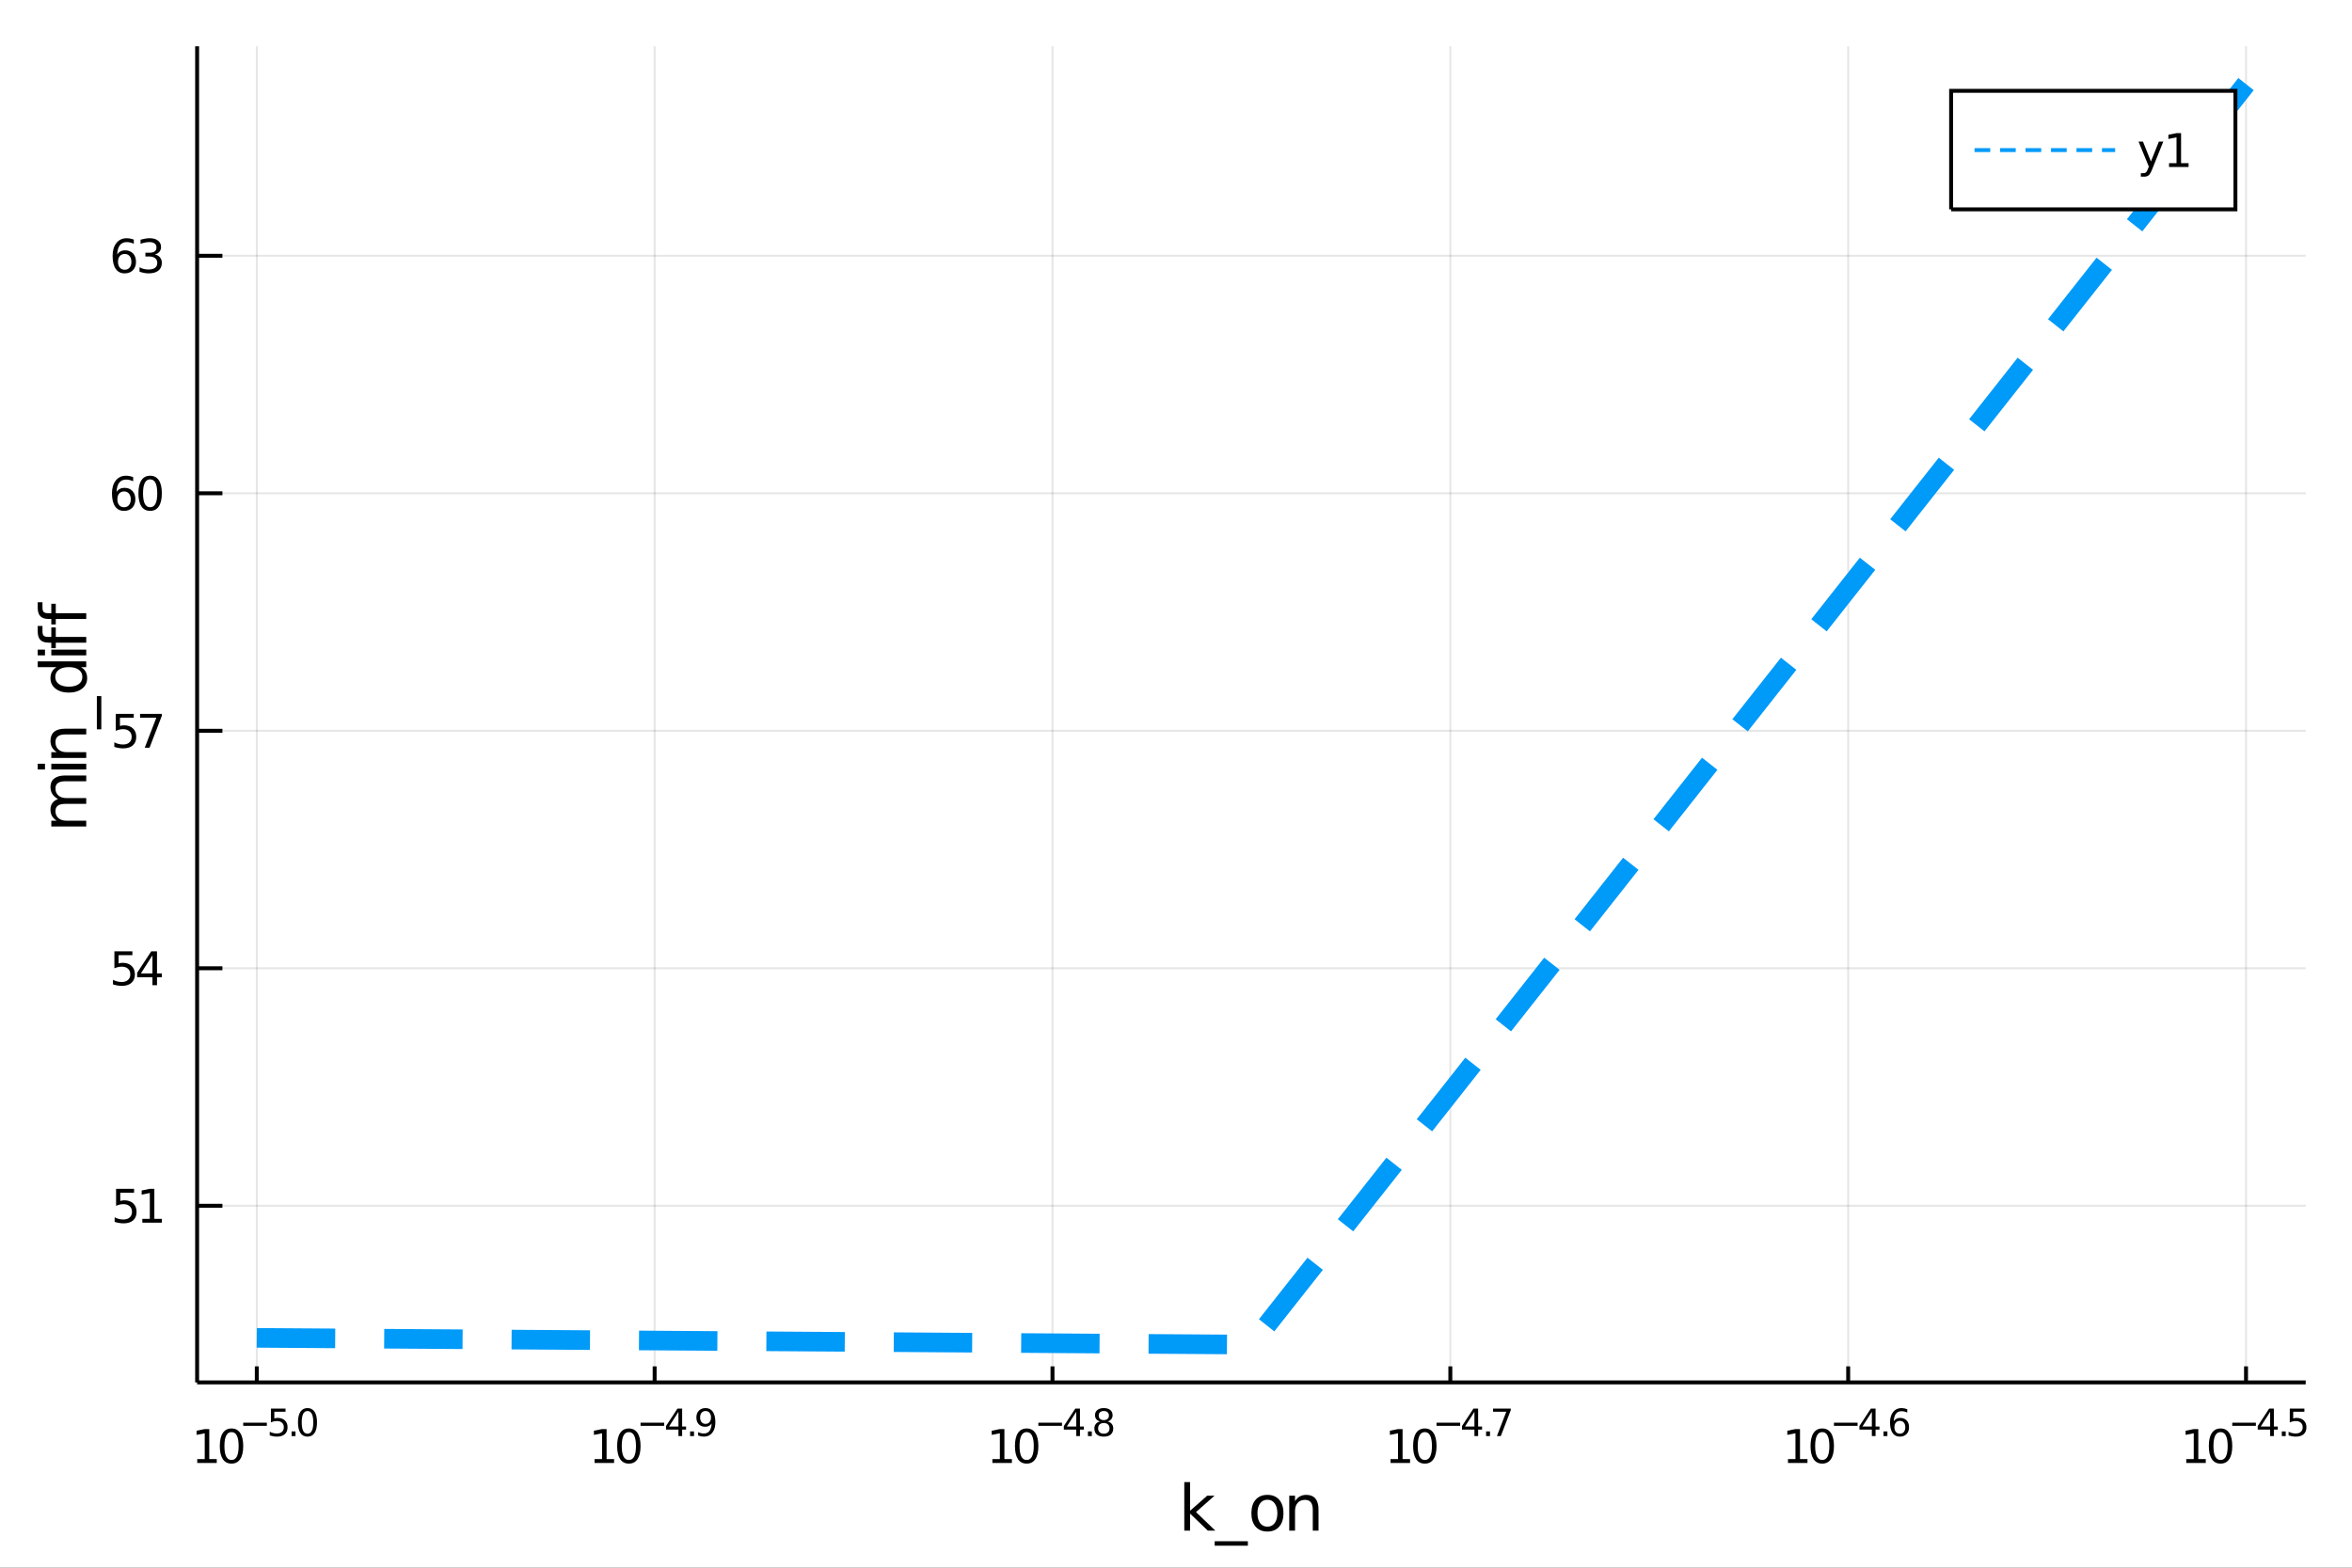 <?xml version="1.0" encoding="utf-8"?>
<svg xmlns="http://www.w3.org/2000/svg" xmlns:xlink="http://www.w3.org/1999/xlink" width="600" height="400" viewBox="0 0 2400 1600">
<rect x="0" y="0" width="2400" height="1600" fill="#333333" stroke="none"/>
<defs>
  <clipPath id="clip290">
    <rect x="0" y="0" width="2400" height="1600"/>
  </clipPath>
</defs>
<path clip-path="url(#clip290)" d="
M0 1600 L2400 1600 L2400 0 L0 0  Z
  " fill="#ffffff" fill-rule="evenodd" fill-opacity="1"/>
<defs>
  <clipPath id="clip291">
    <rect x="480" y="0" width="1681" height="1600"/>
  </clipPath>
</defs>
<path clip-path="url(#clip290)" d="
M201.14 1410.9 L2352.76 1410.9 L2352.76 47.244 L201.14 47.244  Z
  " fill="#ffffff" fill-rule="evenodd" fill-opacity="1"/>
<defs>
  <clipPath id="clip292">
    <rect x="201" y="47" width="2153" height="1365"/>
  </clipPath>
</defs>
<polyline clip-path="url(#clip292)" style="stroke:#000000; stroke-width:2; stroke-opacity:0.1; fill:none" points="
  262.034,1410.9 262.034,47.244 
  "/>
<polyline clip-path="url(#clip292)" style="stroke:#000000; stroke-width:2; stroke-opacity:0.1; fill:none" points="
  668,1410.9 668,47.244 
  "/>
<polyline clip-path="url(#clip292)" style="stroke:#000000; stroke-width:2; stroke-opacity:0.1; fill:none" points="
  1073.97,1410.9 1073.97,47.244 
  "/>
<polyline clip-path="url(#clip292)" style="stroke:#000000; stroke-width:2; stroke-opacity:0.1; fill:none" points="
  1479.93,1410.9 1479.93,47.244 
  "/>
<polyline clip-path="url(#clip292)" style="stroke:#000000; stroke-width:2; stroke-opacity:0.1; fill:none" points="
  1885.9,1410.9 1885.9,47.244 
  "/>
<polyline clip-path="url(#clip292)" style="stroke:#000000; stroke-width:2; stroke-opacity:0.1; fill:none" points="
  2291.86,1410.9 2291.86,47.244 
  "/>
<polyline clip-path="url(#clip290)" style="stroke:#000000; stroke-width:4; stroke-opacity:1; fill:none" points="
  201.14,1410.9 2352.76,1410.9 
  "/>
<polyline clip-path="url(#clip290)" style="stroke:#000000; stroke-width:4; stroke-opacity:1; fill:none" points="
  262.034,1410.9 262.034,1394.53 
  "/>
<polyline clip-path="url(#clip290)" style="stroke:#000000; stroke-width:4; stroke-opacity:1; fill:none" points="
  668,1410.9 668,1394.53 
  "/>
<polyline clip-path="url(#clip290)" style="stroke:#000000; stroke-width:4; stroke-opacity:1; fill:none" points="
  1073.97,1410.9 1073.97,1394.53 
  "/>
<polyline clip-path="url(#clip290)" style="stroke:#000000; stroke-width:4; stroke-opacity:1; fill:none" points="
  1479.93,1410.9 1479.93,1394.53 
  "/>
<polyline clip-path="url(#clip290)" style="stroke:#000000; stroke-width:4; stroke-opacity:1; fill:none" points="
  1885.9,1410.9 1885.9,1394.53 
  "/>
<polyline clip-path="url(#clip290)" style="stroke:#000000; stroke-width:4; stroke-opacity:1; fill:none" points="
  2291.86,1410.9 2291.86,1394.53 
  "/>
<path clip-path="url(#clip290)" d="M 0 0 M201.266 1489.17 L208.905 1489.17 L208.905 1462.8 L200.594 1464.47 L200.594 1460.21 L208.858 1458.54 L213.534 1458.54 L213.534 1489.17 L221.173 1489.17 L221.173 1493.1 L201.266 1493.1 L201.266 1489.17 Z" fill="#000000" fill-rule="evenodd" fill-opacity="1" /><path clip-path="url(#clip290)" d="M 0 0 M236.242 1461.62 Q232.631 1461.62 230.803 1465.19 Q228.997 1468.73 228.997 1475.86 Q228.997 1482.97 230.803 1486.53 Q232.631 1490.07 236.242 1490.07 Q239.877 1490.07 241.682 1486.53 Q243.511 1482.97 243.511 1475.86 Q243.511 1468.73 241.682 1465.19 Q239.877 1461.62 236.242 1461.62 M236.242 1457.92 Q242.053 1457.92 245.108 1462.53 Q248.187 1467.11 248.187 1475.86 Q248.187 1484.59 245.108 1489.19 Q242.053 1493.78 236.242 1493.78 Q230.432 1493.78 227.354 1489.19 Q224.298 1484.59 224.298 1475.86 Q224.298 1467.11 227.354 1462.53 Q230.432 1457.92 236.242 1457.92 Z" fill="#000000" fill-rule="evenodd" fill-opacity="1" /><path clip-path="url(#clip290)" d="M 0 0 M248.187 1452.02 L272.298 1452.02 L272.298 1455.22 L248.187 1455.22 L248.187 1452.02 Z" fill="#000000" fill-rule="evenodd" fill-opacity="1" /><path clip-path="url(#clip290)" d="M 0 0 M276.455 1437.61 L291.369 1437.61 L291.369 1440.81 L279.934 1440.81 L279.934 1447.69 Q280.762 1447.41 281.589 1447.28 Q282.417 1447.13 283.244 1447.13 Q287.946 1447.13 290.692 1449.71 Q293.438 1452.28 293.438 1456.68 Q293.438 1461.22 290.617 1463.74 Q287.796 1466.24 282.661 1466.24 Q280.893 1466.24 279.05 1465.94 Q277.226 1465.64 275.27 1465.04 L275.27 1461.22 Q276.963 1462.14 278.768 1462.59 Q280.574 1463.04 282.586 1463.04 Q285.84 1463.04 287.739 1461.33 Q289.639 1459.62 289.639 1456.68 Q289.639 1453.75 287.739 1452.04 Q285.84 1450.33 282.586 1450.33 Q281.063 1450.33 279.539 1450.67 Q278.035 1451 276.455 1451.72 L276.455 1437.61 Z" fill="#000000" fill-rule="evenodd" fill-opacity="1" /><path clip-path="url(#clip290)" d="M 0 0 M297.557 1460.92 L301.526 1460.92 L301.526 1465.69 L297.557 1465.69 L297.557 1460.92 Z" fill="#000000" fill-rule="evenodd" fill-opacity="1" /><path clip-path="url(#clip290)" d="M 0 0 M313.769 1440.11 Q310.835 1440.11 309.35 1443.01 Q307.883 1445.89 307.883 1451.68 Q307.883 1457.46 309.35 1460.35 Q310.835 1463.23 313.769 1463.23 Q316.722 1463.23 318.189 1460.35 Q319.675 1457.46 319.675 1451.68 Q319.675 1445.89 318.189 1443.01 Q316.722 1440.11 313.769 1440.11 M313.769 1437.11 Q318.49 1437.11 320.973 1440.85 Q323.474 1444.57 323.474 1451.68 Q323.474 1458.77 320.973 1462.51 Q318.49 1466.24 313.769 1466.24 Q309.049 1466.24 306.547 1462.51 Q304.065 1458.77 304.065 1451.68 Q304.065 1444.57 306.547 1440.85 Q309.049 1437.11 313.769 1437.11 Z" fill="#000000" fill-rule="evenodd" fill-opacity="1" /><path clip-path="url(#clip290)" d="M 0 0 M606.704 1489.17 L614.343 1489.17 L614.343 1462.8 L606.033 1464.47 L606.033 1460.21 L614.297 1458.54 L618.973 1458.54 L618.973 1489.17 L626.612 1489.17 L626.612 1493.1 L606.704 1493.1 L606.704 1489.17 Z" fill="#000000" fill-rule="evenodd" fill-opacity="1" /><path clip-path="url(#clip290)" d="M 0 0 M641.681 1461.62 Q638.07 1461.62 636.241 1465.19 Q634.436 1468.73 634.436 1475.86 Q634.436 1482.97 636.241 1486.53 Q638.07 1490.07 641.681 1490.07 Q645.315 1490.07 647.121 1486.53 Q648.95 1482.97 648.95 1475.86 Q648.95 1468.73 647.121 1465.19 Q645.315 1461.62 641.681 1461.62 M641.681 1457.92 Q647.491 1457.92 650.547 1462.53 Q653.625 1467.11 653.625 1475.86 Q653.625 1484.59 650.547 1489.19 Q647.491 1493.78 641.681 1493.78 Q635.871 1493.78 632.792 1489.19 Q629.737 1484.59 629.737 1475.86 Q629.737 1467.11 632.792 1462.53 Q635.871 1457.92 641.681 1457.92 Z" fill="#000000" fill-rule="evenodd" fill-opacity="1" /><path clip-path="url(#clip290)" d="M 0 0 M653.625 1452.02 L677.737 1452.02 L677.737 1455.22 L653.625 1455.22 L653.625 1452.02 Z" fill="#000000" fill-rule="evenodd" fill-opacity="1" /><path clip-path="url(#clip290)" d="M 0 0 M692.294 1440.92 L682.702 1455.91 L692.294 1455.91 L692.294 1440.92 M691.297 1437.61 L696.075 1437.61 L696.075 1455.91 L700.081 1455.91 L700.081 1459.07 L696.075 1459.07 L696.075 1465.69 L692.294 1465.69 L692.294 1459.07 L679.618 1459.07 L679.618 1455.41 L691.297 1437.61 Z" fill="#000000" fill-rule="evenodd" fill-opacity="1" /><path clip-path="url(#clip290)" d="M 0 0 M704.2 1460.92 L708.168 1460.92 L708.168 1465.69 L704.2 1465.69 L704.2 1460.92 Z" fill="#000000" fill-rule="evenodd" fill-opacity="1" /><path clip-path="url(#clip290)" d="M 0 0 M712.4 1465.11 L712.4 1461.65 Q713.829 1462.33 715.296 1462.68 Q716.763 1463.04 718.174 1463.04 Q721.935 1463.04 723.91 1460.52 Q725.904 1457.98 726.186 1452.83 Q725.095 1454.45 723.421 1455.31 Q721.747 1456.18 719.716 1456.18 Q715.503 1456.18 713.039 1453.64 Q710.594 1451.08 710.594 1446.66 Q710.594 1442.33 713.152 1439.72 Q715.71 1437.11 719.96 1437.11 Q724.832 1437.11 727.39 1440.85 Q729.966 1444.57 729.966 1451.68 Q729.966 1458.32 726.807 1462.29 Q723.666 1466.24 718.343 1466.24 Q716.914 1466.24 715.447 1465.96 Q713.98 1465.67 712.4 1465.11 M719.96 1453.21 Q722.518 1453.21 724.004 1451.46 Q725.509 1449.71 725.509 1446.66 Q725.509 1443.63 724.004 1441.88 Q722.518 1440.11 719.96 1440.11 Q717.403 1440.11 715.898 1441.88 Q714.412 1443.63 714.412 1446.66 Q714.412 1449.71 715.898 1451.46 Q717.403 1453.21 719.96 1453.21 Z" fill="#000000" fill-rule="evenodd" fill-opacity="1" /><path clip-path="url(#clip290)" d="M 0 0 M1012.63 1489.17 L1020.27 1489.17 L1020.27 1462.8 L1011.96 1464.47 L1011.96 1460.21 L1020.22 1458.54 L1024.9 1458.54 L1024.9 1489.17 L1032.54 1489.17 L1032.54 1493.1 L1012.63 1493.1 L1012.63 1489.17 Z" fill="#000000" fill-rule="evenodd" fill-opacity="1" /><path clip-path="url(#clip290)" d="M 0 0 M1047.61 1461.62 Q1044 1461.62 1042.17 1465.19 Q1040.36 1468.73 1040.36 1475.86 Q1040.36 1482.97 1042.17 1486.53 Q1044 1490.07 1047.61 1490.07 Q1051.24 1490.07 1053.05 1486.53 Q1054.88 1482.97 1054.88 1475.86 Q1054.88 1468.73 1053.05 1465.19 Q1051.24 1461.62 1047.61 1461.62 M1047.61 1457.92 Q1053.42 1457.92 1056.47 1462.53 Q1059.55 1467.11 1059.55 1475.86 Q1059.55 1484.59 1056.47 1489.19 Q1053.42 1493.78 1047.61 1493.78 Q1041.8 1493.78 1038.72 1489.19 Q1035.66 1484.59 1035.66 1475.86 Q1035.66 1467.11 1038.72 1462.53 Q1041.8 1457.92 1047.61 1457.92 Z" fill="#000000" fill-rule="evenodd" fill-opacity="1" /><path clip-path="url(#clip290)" d="M 0 0 M1059.55 1452.02 L1083.66 1452.02 L1083.66 1455.22 L1059.55 1455.22 L1059.55 1452.02 Z" fill="#000000" fill-rule="evenodd" fill-opacity="1" /><path clip-path="url(#clip290)" d="M 0 0 M1098.22 1440.92 L1088.63 1455.91 L1098.22 1455.91 L1098.22 1440.92 M1097.23 1437.61 L1102 1437.61 L1102 1455.91 L1106.01 1455.91 L1106.01 1459.07 L1102 1459.07 L1102 1465.69 L1098.22 1465.69 L1098.22 1459.07 L1085.55 1459.07 L1085.55 1455.41 L1097.23 1437.61 Z" fill="#000000" fill-rule="evenodd" fill-opacity="1" /><path clip-path="url(#clip290)" d="M 0 0 M1110.13 1460.92 L1114.1 1460.92 L1114.1 1465.69 L1110.13 1465.69 L1110.13 1460.92 Z" fill="#000000" fill-rule="evenodd" fill-opacity="1" /><path clip-path="url(#clip290)" d="M 0 0 M1126.34 1452.36 Q1123.63 1452.36 1122.07 1453.81 Q1120.53 1455.26 1120.53 1457.79 Q1120.53 1460.33 1122.07 1461.78 Q1123.63 1463.23 1126.34 1463.23 Q1129.05 1463.23 1130.61 1461.78 Q1132.17 1460.31 1132.17 1457.79 Q1132.17 1455.26 1130.61 1453.81 Q1129.07 1452.36 1126.34 1452.36 M1122.54 1450.74 Q1120.1 1450.14 1118.72 1448.47 Q1117.37 1446.79 1117.37 1444.38 Q1117.37 1441.02 1119.76 1439.06 Q1122.16 1437.11 1126.34 1437.11 Q1130.53 1437.11 1132.92 1439.06 Q1135.31 1441.02 1135.31 1444.38 Q1135.31 1446.79 1133.94 1448.47 Q1132.58 1450.14 1130.16 1450.74 Q1132.9 1451.38 1134.43 1453.24 Q1135.97 1455.1 1135.97 1457.79 Q1135.97 1461.88 1133.47 1464.06 Q1130.99 1466.24 1126.34 1466.24 Q1121.69 1466.24 1119.19 1464.06 Q1116.71 1461.88 1116.71 1457.79 Q1116.71 1455.1 1118.25 1453.24 Q1119.79 1451.38 1122.54 1450.74 M1121.15 1444.74 Q1121.15 1446.92 1122.5 1448.15 Q1123.88 1449.37 1126.34 1449.37 Q1128.78 1449.37 1130.16 1448.15 Q1131.55 1446.92 1131.55 1444.74 Q1131.55 1442.56 1130.16 1441.34 Q1128.78 1440.11 1126.34 1440.11 Q1123.88 1440.11 1122.5 1441.34 Q1121.15 1442.56 1121.15 1444.74 Z" fill="#000000" fill-rule="evenodd" fill-opacity="1" /><path clip-path="url(#clip290)" d="M 0 0 M1418.93 1489.17 L1426.57 1489.17 L1426.57 1462.8 L1418.26 1464.47 L1418.26 1460.21 L1426.52 1458.54 L1431.2 1458.54 L1431.2 1489.17 L1438.83 1489.17 L1438.83 1493.1 L1418.93 1493.1 L1418.93 1489.17 Z" fill="#000000" fill-rule="evenodd" fill-opacity="1" /><path clip-path="url(#clip290)" d="M 0 0 M1453.9 1461.62 Q1450.29 1461.62 1448.46 1465.19 Q1446.66 1468.73 1446.66 1475.86 Q1446.66 1482.97 1448.46 1486.53 Q1450.29 1490.07 1453.9 1490.07 Q1457.54 1490.07 1459.34 1486.53 Q1461.17 1482.97 1461.17 1475.86 Q1461.17 1468.73 1459.34 1465.19 Q1457.54 1461.62 1453.9 1461.62 M1453.9 1457.92 Q1459.71 1457.92 1462.77 1462.53 Q1465.85 1467.11 1465.85 1475.86 Q1465.85 1484.59 1462.77 1489.19 Q1459.71 1493.78 1453.9 1493.78 Q1448.09 1493.78 1445.01 1489.19 Q1441.96 1484.59 1441.96 1475.86 Q1441.96 1467.11 1445.01 1462.53 Q1448.09 1457.92 1453.9 1457.92 Z" fill="#000000" fill-rule="evenodd" fill-opacity="1" /><path clip-path="url(#clip290)" d="M 0 0 M1465.85 1452.02 L1489.96 1452.02 L1489.96 1455.22 L1465.85 1455.22 L1465.85 1452.02 Z" fill="#000000" fill-rule="evenodd" fill-opacity="1" /><path clip-path="url(#clip290)" d="M 0 0 M1504.52 1440.92 L1494.92 1455.91 L1504.52 1455.91 L1504.52 1440.92 M1503.52 1437.61 L1508.3 1437.61 L1508.3 1455.91 L1512.3 1455.91 L1512.3 1459.07 L1508.3 1459.07 L1508.3 1465.69 L1504.52 1465.69 L1504.52 1459.07 L1491.84 1459.07 L1491.84 1455.41 L1503.52 1437.61 Z" fill="#000000" fill-rule="evenodd" fill-opacity="1" /><path clip-path="url(#clip290)" d="M 0 0 M1516.42 1460.92 L1520.39 1460.92 L1520.39 1465.69 L1516.42 1465.69 L1516.42 1460.92 Z" fill="#000000" fill-rule="evenodd" fill-opacity="1" /><path clip-path="url(#clip290)" d="M 0 0 M1523.55 1437.61 L1541.61 1437.61 L1541.61 1439.23 L1531.41 1465.69 L1527.44 1465.69 L1537.04 1440.81 L1523.55 1440.81 L1523.55 1437.61 Z" fill="#000000" fill-rule="evenodd" fill-opacity="1" /><path clip-path="url(#clip290)" d="M 0 0 M1824.46 1489.17 L1832.1 1489.17 L1832.1 1462.8 L1823.79 1464.47 L1823.79 1460.21 L1832.05 1458.54 L1836.73 1458.54 L1836.73 1489.17 L1844.37 1489.17 L1844.37 1493.1 L1824.46 1493.1 L1824.46 1489.17 Z" fill="#000000" fill-rule="evenodd" fill-opacity="1" /><path clip-path="url(#clip290)" d="M 0 0 M1859.44 1461.62 Q1855.83 1461.62 1854 1465.19 Q1852.19 1468.73 1852.19 1475.86 Q1852.19 1482.97 1854 1486.53 Q1855.83 1490.07 1859.44 1490.07 Q1863.07 1490.07 1864.88 1486.53 Q1866.7 1482.97 1866.7 1475.86 Q1866.7 1468.73 1864.88 1465.19 Q1863.07 1461.62 1859.44 1461.62 M1859.44 1457.92 Q1865.25 1457.92 1868.3 1462.53 Q1871.38 1467.11 1871.38 1475.86 Q1871.38 1484.59 1868.3 1489.19 Q1865.25 1493.78 1859.44 1493.78 Q1853.63 1493.78 1850.55 1489.19 Q1847.49 1484.59 1847.49 1475.86 Q1847.49 1467.11 1850.55 1462.53 Q1853.63 1457.92 1859.44 1457.92 Z" fill="#000000" fill-rule="evenodd" fill-opacity="1" /><path clip-path="url(#clip290)" d="M 0 0 M1871.38 1452.02 L1895.49 1452.02 L1895.49 1455.22 L1871.38 1455.22 L1871.38 1452.02 Z" fill="#000000" fill-rule="evenodd" fill-opacity="1" /><path clip-path="url(#clip290)" d="M 0 0 M1910.05 1440.92 L1900.46 1455.91 L1910.05 1455.91 L1910.05 1440.92 M1909.05 1437.61 L1913.83 1437.61 L1913.83 1455.91 L1917.84 1455.91 L1917.84 1459.07 L1913.83 1459.07 L1913.83 1465.69 L1910.05 1465.69 L1910.05 1459.07 L1897.37 1459.07 L1897.37 1455.41 L1909.05 1437.61 Z" fill="#000000" fill-rule="evenodd" fill-opacity="1" /><path clip-path="url(#clip290)" d="M 0 0 M1921.95 1460.92 L1925.92 1460.92 L1925.92 1465.69 L1921.95 1465.69 L1921.95 1460.92 Z" fill="#000000" fill-rule="evenodd" fill-opacity="1" /><path clip-path="url(#clip290)" d="M 0 0 M1938.64 1450.14 Q1936.08 1450.14 1934.57 1451.89 Q1933.09 1453.64 1933.09 1456.68 Q1933.09 1459.71 1934.57 1461.48 Q1936.08 1463.23 1938.64 1463.23 Q1941.19 1463.23 1942.68 1461.48 Q1944.19 1459.71 1944.19 1456.68 Q1944.19 1453.64 1942.68 1451.89 Q1941.19 1450.14 1938.64 1450.14 M1946.18 1438.23 L1946.18 1441.69 Q1944.75 1441.02 1943.28 1440.66 Q1941.83 1440.3 1940.41 1440.3 Q1936.64 1440.3 1934.65 1442.84 Q1932.68 1445.38 1932.39 1450.52 Q1933.5 1448.88 1935.18 1448.01 Q1936.85 1447.13 1938.86 1447.13 Q1943.09 1447.13 1945.54 1449.71 Q1948 1452.26 1948 1456.68 Q1948 1461.01 1945.45 1463.62 Q1942.89 1466.24 1938.64 1466.24 Q1933.77 1466.24 1931.19 1462.51 Q1928.61 1458.77 1928.61 1451.68 Q1928.61 1445.02 1931.77 1441.07 Q1934.93 1437.11 1940.25 1437.11 Q1941.68 1437.11 1943.13 1437.39 Q1944.6 1437.67 1946.18 1438.23 Z" fill="#000000" fill-rule="evenodd" fill-opacity="1" /><path clip-path="url(#clip290)" d="M 0 0 M2230.89 1489.17 L2238.53 1489.17 L2238.53 1462.8 L2230.22 1464.47 L2230.22 1460.21 L2238.49 1458.54 L2243.16 1458.54 L2243.16 1489.17 L2250.8 1489.17 L2250.8 1493.1 L2230.89 1493.1 L2230.89 1489.17 Z" fill="#000000" fill-rule="evenodd" fill-opacity="1" /><path clip-path="url(#clip290)" d="M 0 0 M2265.87 1461.62 Q2262.26 1461.62 2260.43 1465.19 Q2258.63 1468.73 2258.63 1475.86 Q2258.63 1482.97 2260.43 1486.53 Q2262.26 1490.07 2265.87 1490.07 Q2269.51 1490.07 2271.31 1486.53 Q2273.14 1482.97 2273.14 1475.86 Q2273.14 1468.73 2271.31 1465.19 Q2269.51 1461.62 2265.87 1461.62 M2265.87 1457.92 Q2271.68 1457.92 2274.74 1462.53 Q2277.82 1467.11 2277.82 1475.86 Q2277.82 1484.59 2274.74 1489.19 Q2271.68 1493.78 2265.87 1493.78 Q2260.06 1493.78 2256.98 1489.19 Q2253.93 1484.59 2253.93 1475.86 Q2253.93 1467.11 2256.98 1462.53 Q2260.06 1457.92 2265.87 1457.92 Z" fill="#000000" fill-rule="evenodd" fill-opacity="1" /><path clip-path="url(#clip290)" d="M 0 0 M2277.82 1452.02 L2301.93 1452.02 L2301.93 1455.22 L2277.82 1455.22 L2277.82 1452.02 Z" fill="#000000" fill-rule="evenodd" fill-opacity="1" /><path clip-path="url(#clip290)" d="M 0 0 M2316.48 1440.92 L2306.89 1455.91 L2316.48 1455.91 L2316.48 1440.92 M2315.49 1437.61 L2320.27 1437.61 L2320.27 1455.91 L2324.27 1455.91 L2324.27 1459.07 L2320.27 1459.07 L2320.27 1465.69 L2316.48 1465.69 L2316.48 1459.07 L2303.81 1459.07 L2303.81 1455.41 L2315.49 1437.61 Z" fill="#000000" fill-rule="evenodd" fill-opacity="1" /><path clip-path="url(#clip290)" d="M 0 0 M2328.39 1460.92 L2332.36 1460.92 L2332.36 1465.69 L2328.39 1465.69 L2328.39 1460.92 Z" fill="#000000" fill-rule="evenodd" fill-opacity="1" /><path clip-path="url(#clip290)" d="M 0 0 M2336.52 1437.61 L2351.43 1437.61 L2351.43 1440.81 L2339.99 1440.81 L2339.99 1447.69 Q2340.82 1447.41 2341.65 1447.28 Q2342.48 1447.13 2343.3 1447.13 Q2348.01 1447.13 2350.75 1449.71 Q2353.5 1452.28 2353.5 1456.68 Q2353.5 1461.22 2350.68 1463.74 Q2347.86 1466.24 2342.72 1466.24 Q2340.95 1466.24 2339.11 1465.94 Q2337.29 1465.64 2335.33 1465.04 L2335.33 1461.22 Q2337.02 1462.14 2338.83 1462.59 Q2340.63 1463.04 2342.65 1463.04 Q2345.9 1463.04 2347.8 1461.33 Q2349.7 1459.62 2349.7 1456.68 Q2349.7 1453.75 2347.8 1452.04 Q2345.9 1450.33 2342.65 1450.33 Q2341.12 1450.33 2339.6 1450.67 Q2338.09 1451 2336.52 1451.72 L2336.52 1437.61 Z" fill="#000000" fill-rule="evenodd" fill-opacity="1" /><path clip-path="url(#clip290)" d="M 0 0 M1208.47 1512.66 L1214.36 1512.66 L1214.36 1541.91 L1231.83 1526.54 L1239.31 1526.54 L1220.4 1543.22 L1240.11 1562.19 L1232.47 1562.19 L1214.36 1544.78 L1214.36 1562.19 L1208.47 1562.19 L1208.47 1512.66 Z" fill="#000000" fill-rule="evenodd" fill-opacity="1" /><path clip-path="url(#clip290)" d="M 0 0 M1273.34 1573.01 L1273.34 1577.56 L1239.47 1577.56 L1239.47 1573.01 L1273.34 1573.01 Z" fill="#000000" fill-rule="evenodd" fill-opacity="1" /><path clip-path="url(#clip290)" d="M 0 0 M1293.29 1530.64 Q1288.58 1530.64 1285.84 1534.34 Q1283.11 1538 1283.11 1544.39 Q1283.11 1550.79 1285.81 1554.48 Q1288.55 1558.14 1293.29 1558.14 Q1297.97 1558.14 1300.71 1554.45 Q1303.44 1550.76 1303.44 1544.39 Q1303.44 1538.06 1300.71 1534.37 Q1297.97 1530.64 1293.29 1530.64 M1293.29 1525.68 Q1300.93 1525.68 1305.29 1530.64 Q1309.65 1535.61 1309.65 1544.39 Q1309.65 1553.15 1305.29 1558.14 Q1300.93 1563.11 1293.29 1563.11 Q1285.62 1563.11 1281.26 1558.14 Q1276.93 1553.15 1276.93 1544.39 Q1276.93 1535.61 1281.26 1530.64 Q1285.62 1525.68 1293.29 1525.68 Z" fill="#000000" fill-rule="evenodd" fill-opacity="1" /><path clip-path="url(#clip290)" d="M 0 0 M1345.43 1540.67 L1345.43 1562.19 L1339.57 1562.19 L1339.57 1540.86 Q1339.57 1535.8 1337.6 1533.29 Q1335.62 1530.77 1331.68 1530.77 Q1326.93 1530.77 1324.2 1533.79 Q1321.46 1536.82 1321.46 1542.04 L1321.46 1562.19 L1315.57 1562.19 L1315.57 1526.54 L1321.46 1526.54 L1321.46 1532.08 Q1323.56 1528.86 1326.39 1527.27 Q1329.26 1525.68 1332.98 1525.68 Q1339.12 1525.68 1342.28 1529.5 Q1345.43 1533.29 1345.43 1540.67 Z" fill="#000000" fill-rule="evenodd" fill-opacity="1" /><polyline clip-path="url(#clip292)" style="stroke:#000000; stroke-width:2; stroke-opacity:0.1; fill:none" points="
  201.14,1230.61 2352.76,1230.61 
  "/>
<polyline clip-path="url(#clip292)" style="stroke:#000000; stroke-width:2; stroke-opacity:0.1; fill:none" points="
  201.14,988.222 2352.76,988.222 
  "/>
<polyline clip-path="url(#clip292)" style="stroke:#000000; stroke-width:2; stroke-opacity:0.1; fill:none" points="
  201.14,745.829 2352.76,745.829 
  "/>
<polyline clip-path="url(#clip292)" style="stroke:#000000; stroke-width:2; stroke-opacity:0.1; fill:none" points="
  201.14,503.437 2352.76,503.437 
  "/>
<polyline clip-path="url(#clip292)" style="stroke:#000000; stroke-width:2; stroke-opacity:0.1; fill:none" points="
  201.14,261.045 2352.76,261.045 
  "/>
<polyline clip-path="url(#clip290)" style="stroke:#000000; stroke-width:4; stroke-opacity:1; fill:none" points="
  201.14,1410.9 201.14,47.244 
  "/>
<polyline clip-path="url(#clip290)" style="stroke:#000000; stroke-width:4; stroke-opacity:1; fill:none" points="
  201.14,1230.61 226.959,1230.61 
  "/>
<polyline clip-path="url(#clip290)" style="stroke:#000000; stroke-width:4; stroke-opacity:1; fill:none" points="
  201.14,988.222 226.959,988.222 
  "/>
<polyline clip-path="url(#clip290)" style="stroke:#000000; stroke-width:4; stroke-opacity:1; fill:none" points="
  201.14,745.829 226.959,745.829 
  "/>
<polyline clip-path="url(#clip290)" style="stroke:#000000; stroke-width:4; stroke-opacity:1; fill:none" points="
  201.14,503.437 226.959,503.437 
  "/>
<polyline clip-path="url(#clip290)" style="stroke:#000000; stroke-width:4; stroke-opacity:1; fill:none" points="
  201.14,261.045 226.959,261.045 
  "/>
<path clip-path="url(#clip290)" d="M 0 0 M118.45 1213.33 L136.806 1213.33 L136.806 1217.27 L122.732 1217.27 L122.732 1225.74 Q123.751 1225.39 124.769 1225.23 Q125.788 1225.05 126.806 1225.05 Q132.593 1225.05 135.973 1228.22 Q139.353 1231.39 139.353 1236.81 Q139.353 1242.38 135.88 1245.49 Q132.408 1248.57 126.089 1248.57 Q123.913 1248.57 121.644 1248.19 Q119.399 1247.82 116.992 1247.08 L116.992 1242.38 Q119.075 1243.52 121.297 1244.07 Q123.519 1244.63 125.996 1244.63 Q130.001 1244.63 132.339 1242.52 Q134.677 1240.42 134.677 1236.81 Q134.677 1233.19 132.339 1231.09 Q130.001 1228.98 125.996 1228.98 Q124.121 1228.98 122.246 1229.4 Q120.394 1229.82 118.45 1230.69 L118.45 1213.33 Z" fill="#000000" fill-rule="evenodd" fill-opacity="1" /><path clip-path="url(#clip290)" d="M 0 0 M145.232 1243.96 L152.871 1243.96 L152.871 1217.59 L144.561 1219.26 L144.561 1215 L152.825 1213.33 L157.501 1213.33 L157.501 1243.96 L165.14 1243.96 L165.14 1247.89 L145.232 1247.89 L145.232 1243.96 Z" fill="#000000" fill-rule="evenodd" fill-opacity="1" /><path clip-path="url(#clip290)" d="M 0 0 M116.737 970.942 L135.093 970.942 L135.093 974.877 L121.019 974.877 L121.019 983.349 Q122.038 983.002 123.056 982.84 Q124.075 982.655 125.093 982.655 Q130.88 982.655 134.26 985.826 Q137.64 988.997 137.64 994.414 Q137.64 999.992 134.167 1003.09 Q130.695 1006.17 124.376 1006.17 Q122.2 1006.17 119.931 1005.8 Q117.686 1005.43 115.279 1004.69 L115.279 999.992 Q117.362 1001.13 119.584 1001.68 Q121.806 1002.24 124.283 1002.24 Q128.288 1002.24 130.626 1000.13 Q132.964 998.025 132.964 994.414 Q132.964 990.803 130.626 988.696 Q128.288 986.59 124.283 986.59 Q122.408 986.59 120.533 987.006 Q118.681 987.423 116.737 988.303 L116.737 970.942 Z" fill="#000000" fill-rule="evenodd" fill-opacity="1" /><path clip-path="url(#clip290)" d="M 0 0 M155.556 975.016 L143.751 993.465 L155.556 993.465 L155.556 975.016 M154.329 970.942 L160.209 970.942 L160.209 993.465 L165.14 993.465 L165.14 997.354 L160.209 997.354 L160.209 1005.5 L155.556 1005.5 L155.556 997.354 L139.954 997.354 L139.954 992.84 L154.329 970.942 Z" fill="#000000" fill-rule="evenodd" fill-opacity="1" /><path clip-path="url(#clip290)" d="M 0 0 M118.126 728.549 L136.482 728.549 L136.482 732.485 L122.408 732.485 L122.408 740.957 Q123.427 740.61 124.445 740.447 Q125.464 740.262 126.482 740.262 Q132.269 740.262 135.649 743.434 Q139.029 746.605 139.029 752.021 Q139.029 757.6 135.556 760.702 Q132.084 763.781 125.765 763.781 Q123.589 763.781 121.32 763.41 Q119.075 763.04 116.668 762.299 L116.668 757.6 Q118.751 758.734 120.973 759.29 Q123.195 759.846 125.672 759.846 Q129.677 759.846 132.015 757.739 Q134.353 755.633 134.353 752.021 Q134.353 748.41 132.015 746.304 Q129.677 744.197 125.672 744.197 Q123.797 744.197 121.922 744.614 Q120.07 745.031 118.126 745.91 L118.126 728.549 Z" fill="#000000" fill-rule="evenodd" fill-opacity="1" /><path clip-path="url(#clip290)" d="M 0 0 M142.917 728.549 L165.14 728.549 L165.14 730.54 L152.593 763.109 L147.709 763.109 L159.515 732.485 L142.917 732.485 L142.917 728.549 Z" fill="#000000" fill-rule="evenodd" fill-opacity="1" /><path clip-path="url(#clip290)" d="M 0 0 M126.598 501.574 Q123.45 501.574 121.598 503.727 Q119.769 505.879 119.769 509.629 Q119.769 513.356 121.598 515.532 Q123.45 517.685 126.598 517.685 Q129.746 517.685 131.575 515.532 Q133.427 513.356 133.427 509.629 Q133.427 505.879 131.575 503.727 Q129.746 501.574 126.598 501.574 M135.88 486.921 L135.88 491.18 Q134.121 490.347 132.316 489.907 Q130.533 489.467 128.774 489.467 Q124.144 489.467 121.691 492.592 Q119.26 495.717 118.913 502.037 Q120.279 500.023 122.339 498.958 Q124.399 497.87 126.876 497.87 Q132.084 497.87 135.093 501.041 Q138.126 504.189 138.126 509.629 Q138.126 514.953 134.978 518.171 Q131.83 521.388 126.598 521.388 Q120.603 521.388 117.431 516.805 Q114.26 512.199 114.26 503.472 Q114.26 495.278 118.149 490.416 Q122.038 485.532 128.589 485.532 Q130.348 485.532 132.13 485.879 Q133.936 486.227 135.88 486.921 Z" fill="#000000" fill-rule="evenodd" fill-opacity="1" /><path clip-path="url(#clip290)" d="M 0 0 M153.195 489.236 Q149.584 489.236 147.755 492.801 Q145.95 496.342 145.95 503.472 Q145.95 510.578 147.755 514.143 Q149.584 517.685 153.195 517.685 Q156.829 517.685 158.635 514.143 Q160.464 510.578 160.464 503.472 Q160.464 496.342 158.635 492.801 Q156.829 489.236 153.195 489.236 M153.195 485.532 Q159.005 485.532 162.061 490.139 Q165.14 494.722 165.14 503.472 Q165.14 512.199 162.061 516.805 Q159.005 521.388 153.195 521.388 Q147.385 521.388 144.306 516.805 Q141.251 512.199 141.251 503.472 Q141.251 494.722 144.306 490.139 Q147.385 485.532 153.195 485.532 Z" fill="#000000" fill-rule="evenodd" fill-opacity="1" /><path clip-path="url(#clip290)" d="M 0 0 M127.246 259.182 Q124.098 259.182 122.246 261.334 Q120.418 263.487 120.418 267.237 Q120.418 270.964 122.246 273.14 Q124.098 275.293 127.246 275.293 Q130.394 275.293 132.223 273.14 Q134.075 270.964 134.075 267.237 Q134.075 263.487 132.223 261.334 Q130.394 259.182 127.246 259.182 M136.529 244.529 L136.529 248.788 Q134.769 247.955 132.964 247.515 Q131.181 247.075 129.422 247.075 Q124.793 247.075 122.339 250.2 Q119.908 253.325 119.561 259.645 Q120.927 257.631 122.987 256.566 Q125.047 255.478 127.524 255.478 Q132.732 255.478 135.742 258.649 Q138.774 261.797 138.774 267.237 Q138.774 272.561 135.626 275.779 Q132.478 278.996 127.246 278.996 Q121.251 278.996 118.08 274.413 Q114.908 269.806 114.908 261.08 Q114.908 252.885 118.797 248.024 Q122.686 243.14 129.237 243.14 Q130.996 243.14 132.779 243.487 Q134.584 243.834 136.529 244.529 Z" fill="#000000" fill-rule="evenodd" fill-opacity="1" /><path clip-path="url(#clip290)" d="M 0 0 M158.01 259.691 Q161.366 260.408 163.241 262.677 Q165.14 264.945 165.14 268.279 Q165.14 273.394 161.621 276.195 Q158.103 278.996 151.621 278.996 Q149.445 278.996 147.13 278.556 Q144.839 278.14 142.385 277.283 L142.385 272.769 Q144.329 273.904 146.644 274.482 Q148.959 275.061 151.482 275.061 Q155.88 275.061 158.172 273.325 Q160.487 271.589 160.487 268.279 Q160.487 265.223 158.334 263.51 Q156.204 261.774 152.385 261.774 L148.357 261.774 L148.357 257.932 L152.57 257.932 Q156.019 257.932 157.848 256.566 Q159.677 255.177 159.677 252.584 Q159.677 249.922 157.778 248.51 Q155.903 247.075 152.385 247.075 Q150.464 247.075 148.265 247.492 Q146.066 247.908 143.427 248.788 L143.427 244.621 Q146.089 243.881 148.403 243.51 Q150.741 243.14 152.802 243.14 Q158.126 243.14 161.227 245.571 Q164.329 247.978 164.329 252.098 Q164.329 254.969 162.686 256.959 Q161.042 258.927 158.01 259.691 Z" fill="#000000" fill-rule="evenodd" fill-opacity="1" /><path clip-path="url(#clip290)" d="M 0 0 M59.199 815.533 Q55.253 813.336 53.375 810.281 Q51.497 807.225 51.497 803.088 Q51.497 797.518 55.412 794.494 Q59.295 791.47 66.488 791.47 L88.004 791.47 L88.004 797.358 L66.679 797.358 Q61.555 797.358 59.072 799.173 Q56.589 800.987 56.589 804.711 Q56.589 809.262 59.613 811.904 Q62.637 814.546 67.857 814.546 L88.004 814.546 L88.004 820.434 L66.679 820.434 Q61.523 820.434 59.072 822.248 Q56.589 824.063 56.589 827.85 Q56.589 832.338 59.645 834.98 Q62.669 837.622 67.857 837.622 L88.004 837.622 L88.004 843.51 L52.356 843.51 L52.356 837.622 L57.894 837.622 Q54.616 835.616 53.056 832.815 Q51.497 830.015 51.497 826.163 Q51.497 822.28 53.47 819.575 Q55.444 816.838 59.199 815.533 Z" fill="#000000" fill-rule="evenodd" fill-opacity="1" /><path clip-path="url(#clip290)" d="M 0 0 M52.356 785.327 L52.356 779.471 L88.004 779.471 L88.004 785.327 L52.356 785.327 M38.479 785.327 L38.479 779.471 L45.895 779.471 L45.895 785.327 L38.479 785.327 Z" fill="#000000" fill-rule="evenodd" fill-opacity="1" /><path clip-path="url(#clip290)" d="M 0 0 M66.488 743.696 L88.004 743.696 L88.004 749.552 L66.679 749.552 Q61.618 749.552 59.104 751.525 Q56.589 753.499 56.589 757.446 Q56.589 762.188 59.613 764.925 Q62.637 767.662 67.857 767.662 L88.004 767.662 L88.004 773.551 L52.356 773.551 L52.356 767.662 L57.894 767.662 Q54.68 765.562 53.088 762.729 Q51.497 759.864 51.497 756.141 Q51.497 749.998 55.316 746.847 Q59.104 743.696 66.488 743.696 Z" fill="#000000" fill-rule="evenodd" fill-opacity="1" /><path clip-path="url(#clip290)" d="M 0 0 M98.826 710.467 L103.377 710.467 L103.377 744.332 L98.826 744.332 L98.826 710.467 Z" fill="#000000" fill-rule="evenodd" fill-opacity="1" /><path clip-path="url(#clip290)" d="M 0 0 M57.767 680.866 L38.479 680.866 L38.479 675.01 L88.004 675.01 L88.004 680.866 L82.657 680.866 Q85.84 682.712 87.399 685.545 Q88.927 688.346 88.927 692.292 Q88.927 698.754 83.771 702.828 Q78.615 706.87 70.212 706.87 Q61.809 706.87 56.653 702.828 Q51.497 698.754 51.497 692.292 Q51.497 688.346 53.056 685.545 Q54.584 682.712 57.767 680.866 M70.212 700.823 Q76.673 700.823 80.365 698.181 Q84.026 695.507 84.026 690.86 Q84.026 686.213 80.365 683.54 Q76.673 680.866 70.212 680.866 Q63.751 680.866 60.09 683.54 Q56.398 686.213 56.398 690.86 Q56.398 695.507 60.09 698.181 Q63.751 700.823 70.212 700.823 Z" fill="#000000" fill-rule="evenodd" fill-opacity="1" /><path clip-path="url(#clip290)" d="M 0 0 M52.356 668.867 L52.356 663.01 L88.004 663.01 L88.004 668.867 L52.356 668.867 M38.479 668.867 L38.479 663.01 L45.895 663.01 L45.895 668.867 L38.479 668.867 Z" fill="#000000" fill-rule="evenodd" fill-opacity="1" /><path clip-path="url(#clip290)" d="M 0 0 M38.479 638.821 L43.349 638.821 L43.349 644.422 Q43.349 647.573 44.622 648.815 Q45.895 650.024 49.205 650.024 L52.356 650.024 L52.356 640.38 L56.908 640.38 L56.908 650.024 L88.004 650.024 L88.004 655.912 L56.908 655.912 L56.908 661.514 L52.356 661.514 L52.356 655.912 L49.874 655.912 Q43.922 655.912 41.216 653.143 Q38.479 650.374 38.479 644.359 L38.479 638.821 Z" fill="#000000" fill-rule="evenodd" fill-opacity="1" /><path clip-path="url(#clip290)" d="M 0 0 M38.479 614.631 L43.349 614.631 L43.349 620.233 Q43.349 623.384 44.622 624.625 Q45.895 625.835 49.205 625.835 L52.356 625.835 L52.356 616.19 L56.908 616.19 L56.908 625.835 L88.004 625.835 L88.004 631.723 L56.908 631.723 L56.908 637.325 L52.356 637.325 L52.356 631.723 L49.874 631.723 Q43.922 631.723 41.216 628.954 Q38.479 626.185 38.479 620.169 L38.479 614.631 Z" fill="#000000" fill-rule="evenodd" fill-opacity="1" /><polyline clip-path="url(#clip292)" style="stroke:#009af9; stroke-width:20; stroke-opacity:1; fill:none" stroke-dasharray="80, 50" points="
  262.034,1365.43 1276.95,1372.3 2291.86,85.838 
  "/>
<path clip-path="url(#clip290)" d="
M1990.95 213.659 L2281.04 213.659 L2281.04 92.699 L1990.95 92.699  Z
  " fill="#ffffff" fill-rule="evenodd" fill-opacity="1"/>
<polyline clip-path="url(#clip290)" style="stroke:#000000; stroke-width:4; stroke-opacity:1; fill:none" points="
  1990.95,213.659 2281.04,213.659 2281.04,92.699 1990.95,92.699 1990.95,213.659 
  "/>
<polyline clip-path="url(#clip290)" style="stroke:#009af9; stroke-width:4; stroke-opacity:1; fill:none" stroke-dasharray="16, 10" points="
  2014.86,153.179 2158.3,153.179 
  "/>
<path clip-path="url(#clip290)" d="M 0 0 M2196.05 172.867 Q2194.24 177.496 2192.53 178.908 Q2190.81 180.32 2187.94 180.32 L2184.54 180.32 L2184.54 176.755 L2187.04 176.755 Q2188.8 176.755 2189.77 175.922 Q2190.75 175.089 2191.93 171.987 L2192.69 170.043 L2182.2 144.533 L2186.72 144.533 L2194.82 164.811 L2202.92 144.533 L2207.43 144.533 L2196.05 172.867 Z" fill="#000000" fill-rule="evenodd" fill-opacity="1" /><path clip-path="url(#clip290)" d="M 0 0 M2213.31 166.524 L2220.95 166.524 L2220.95 140.158 L2212.64 141.825 L2212.64 137.566 L2220.91 135.899 L2225.58 135.899 L2225.58 166.524 L2233.22 166.524 L2233.22 170.459 L2213.31 170.459 L2213.31 166.524 Z" fill="#000000" fill-rule="evenodd" fill-opacity="1" /></svg>
